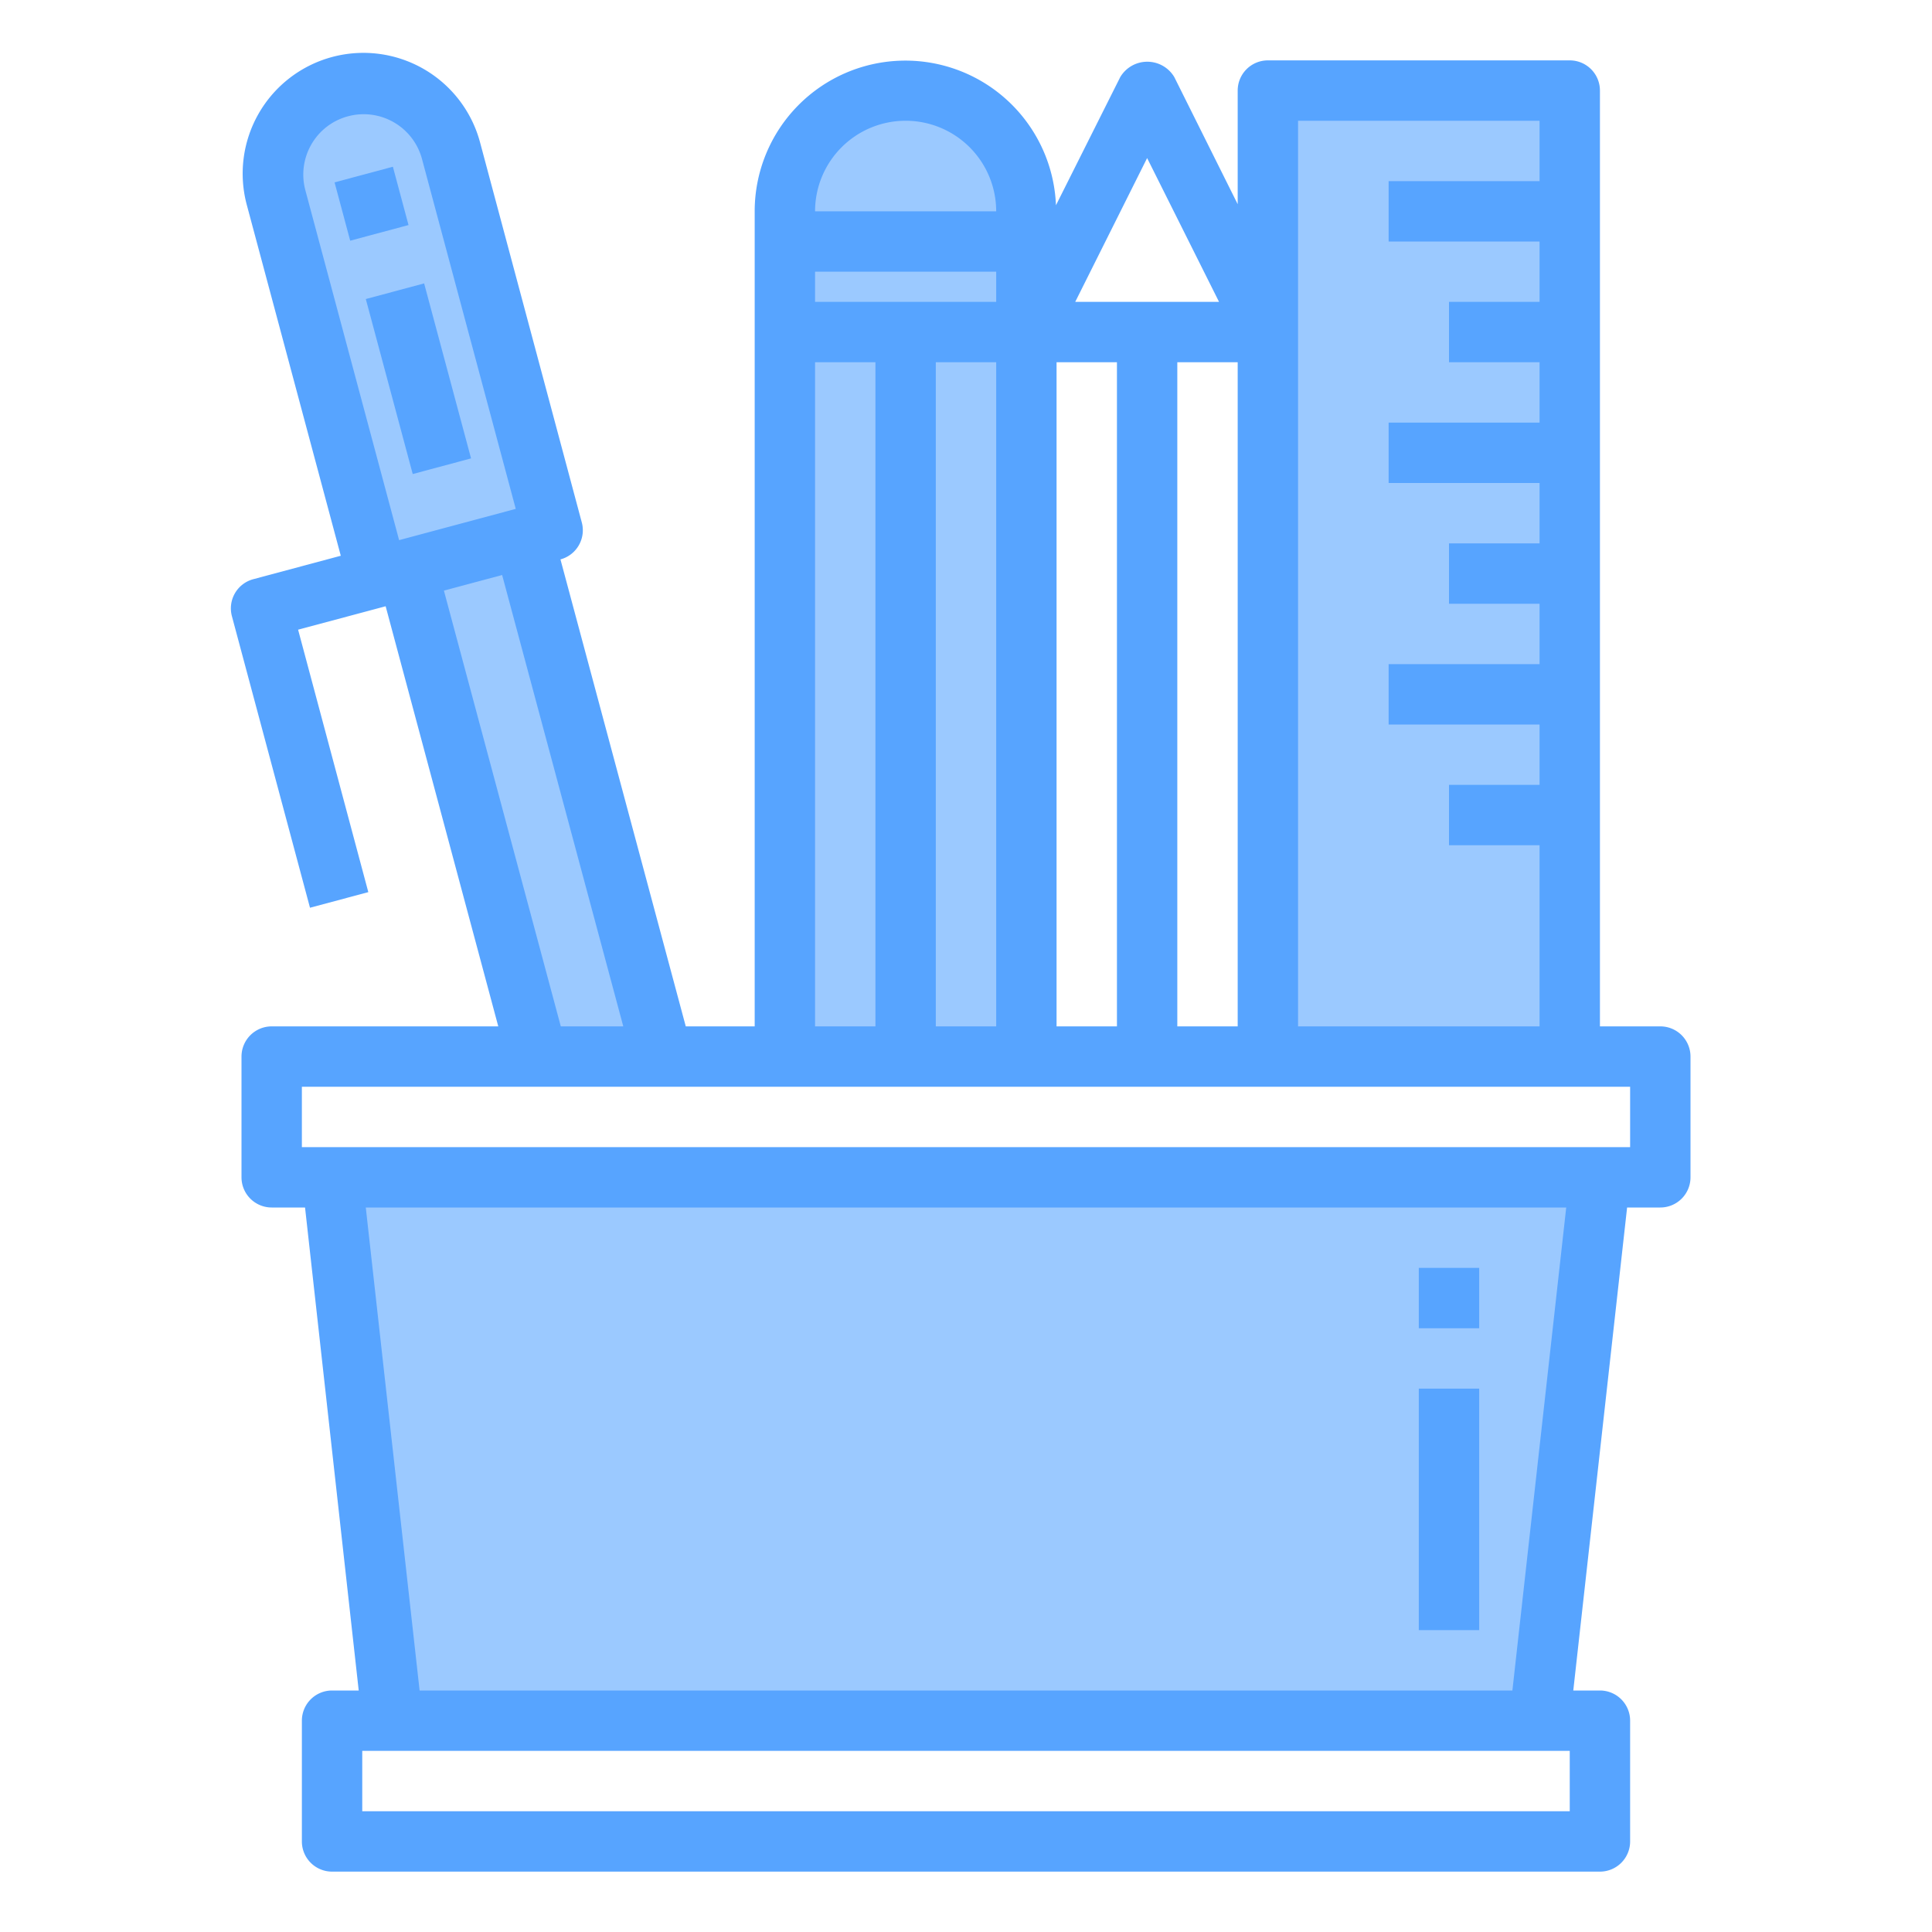 <svg height="512" viewBox="0 0 64 64" width="512" xmlns="http://www.w3.org/2000/svg"><g id="Pencil_Case" data-name="Pencil Case"><path d="m42 11v24h10v-8-4-4-4-4-4-4h-10z" fill="#9bc9ff"/><path d="m48 57h3l2-18h-5-37l2 18z" fill="#9bc9ff"/><path d="m26 7v28h8v-28a4 4 0 0 0 -8 0z" fill="#9bc9ff"/><path d="m12.51 19.12.97-.26 4.33 16.14h4.14l-4.61-17.18.97-.26-3.37-12.55a3 3 0 1 0 -5.79 1.55z" fill="#9bc9ff"/><g fill="#57a4ff"><path d="m11.306 5.75h2v2h-2z" transform="matrix(.966 -.259 .259 .966 -1.328 3.415)"/><path d="m12.859 9.545h2v6.001h-2z" transform="matrix(.966 -.259 .259 .966 -2.776 4.016)"/><path d="m55 34h-2v-31a1 1 0 0 0 -1-1h-10a1 1 0 0 0 -1 1v3.764l-2.1-4.211a1.042 1.042 0 0 0 -1.79 0l-2.13 4.247a4.992 4.992 0 0 0 -9.98.2v27h-2.283l-4.151-15.469a1 1 0 0 0 .707-1.224l-3.362-12.559a4 4 0 1 0 -7.727 2.071l3.105 11.591-2.9.777a1 1 0 0 0 -.707 1.224l2.587 9.659 1.932-.517-2.326-8.694 2.9-.776 3.731 13.917h-7.506a1 1 0 0 0 -1 1v4a1 1 0 0 0 1 1h1.105l1.778 16h-.883a1 1 0 0 0 -1 1v4a1 1 0 0 0 1 1h42a1 1 0 0 0 1-1v-4a1 1 0 0 0 -1-1h-.883l1.783-16h1.1a1 1 0 0 0 1-1v-4a1 1 0 0 0 -1-1zm-12-30h8v2h-5v2h5v2h-3v2h3v2h-5v2h5v2h-3v2h3v2h-5v2h5v2h-3v2h3v6h-8zm-4 30v-22h2v22zm-8 0v-22h2v22zm2-24h-6v-1h6zm2 2h2v22h-2zm3-6.764 2.382 4.764h-4.764zm-8-1.236a3 3 0 0 1 3 3h-6a3 3 0 0 1 3-3zm-3 8h2v22h-2zm-16.685-7.217a1.989 1.989 0 0 1 1.214-.931 2 2 0 0 1 2.45 1.414l3.106 11.591-3.864 1.036-3.106-11.593a2 2 0 0 1 .2-1.517zm4.39 14.782 1.929-.517 4.013 14.952h-2.07zm37.295 40.435h-40v-2h40zm-1.9-4h-36.2l-1.783-16h39.766zm3.9-18h-44v-2h44z"/><path d="m47 46h2v8h-2z"/><path d="m47 42h2v2h-2z"/></g></g></svg>